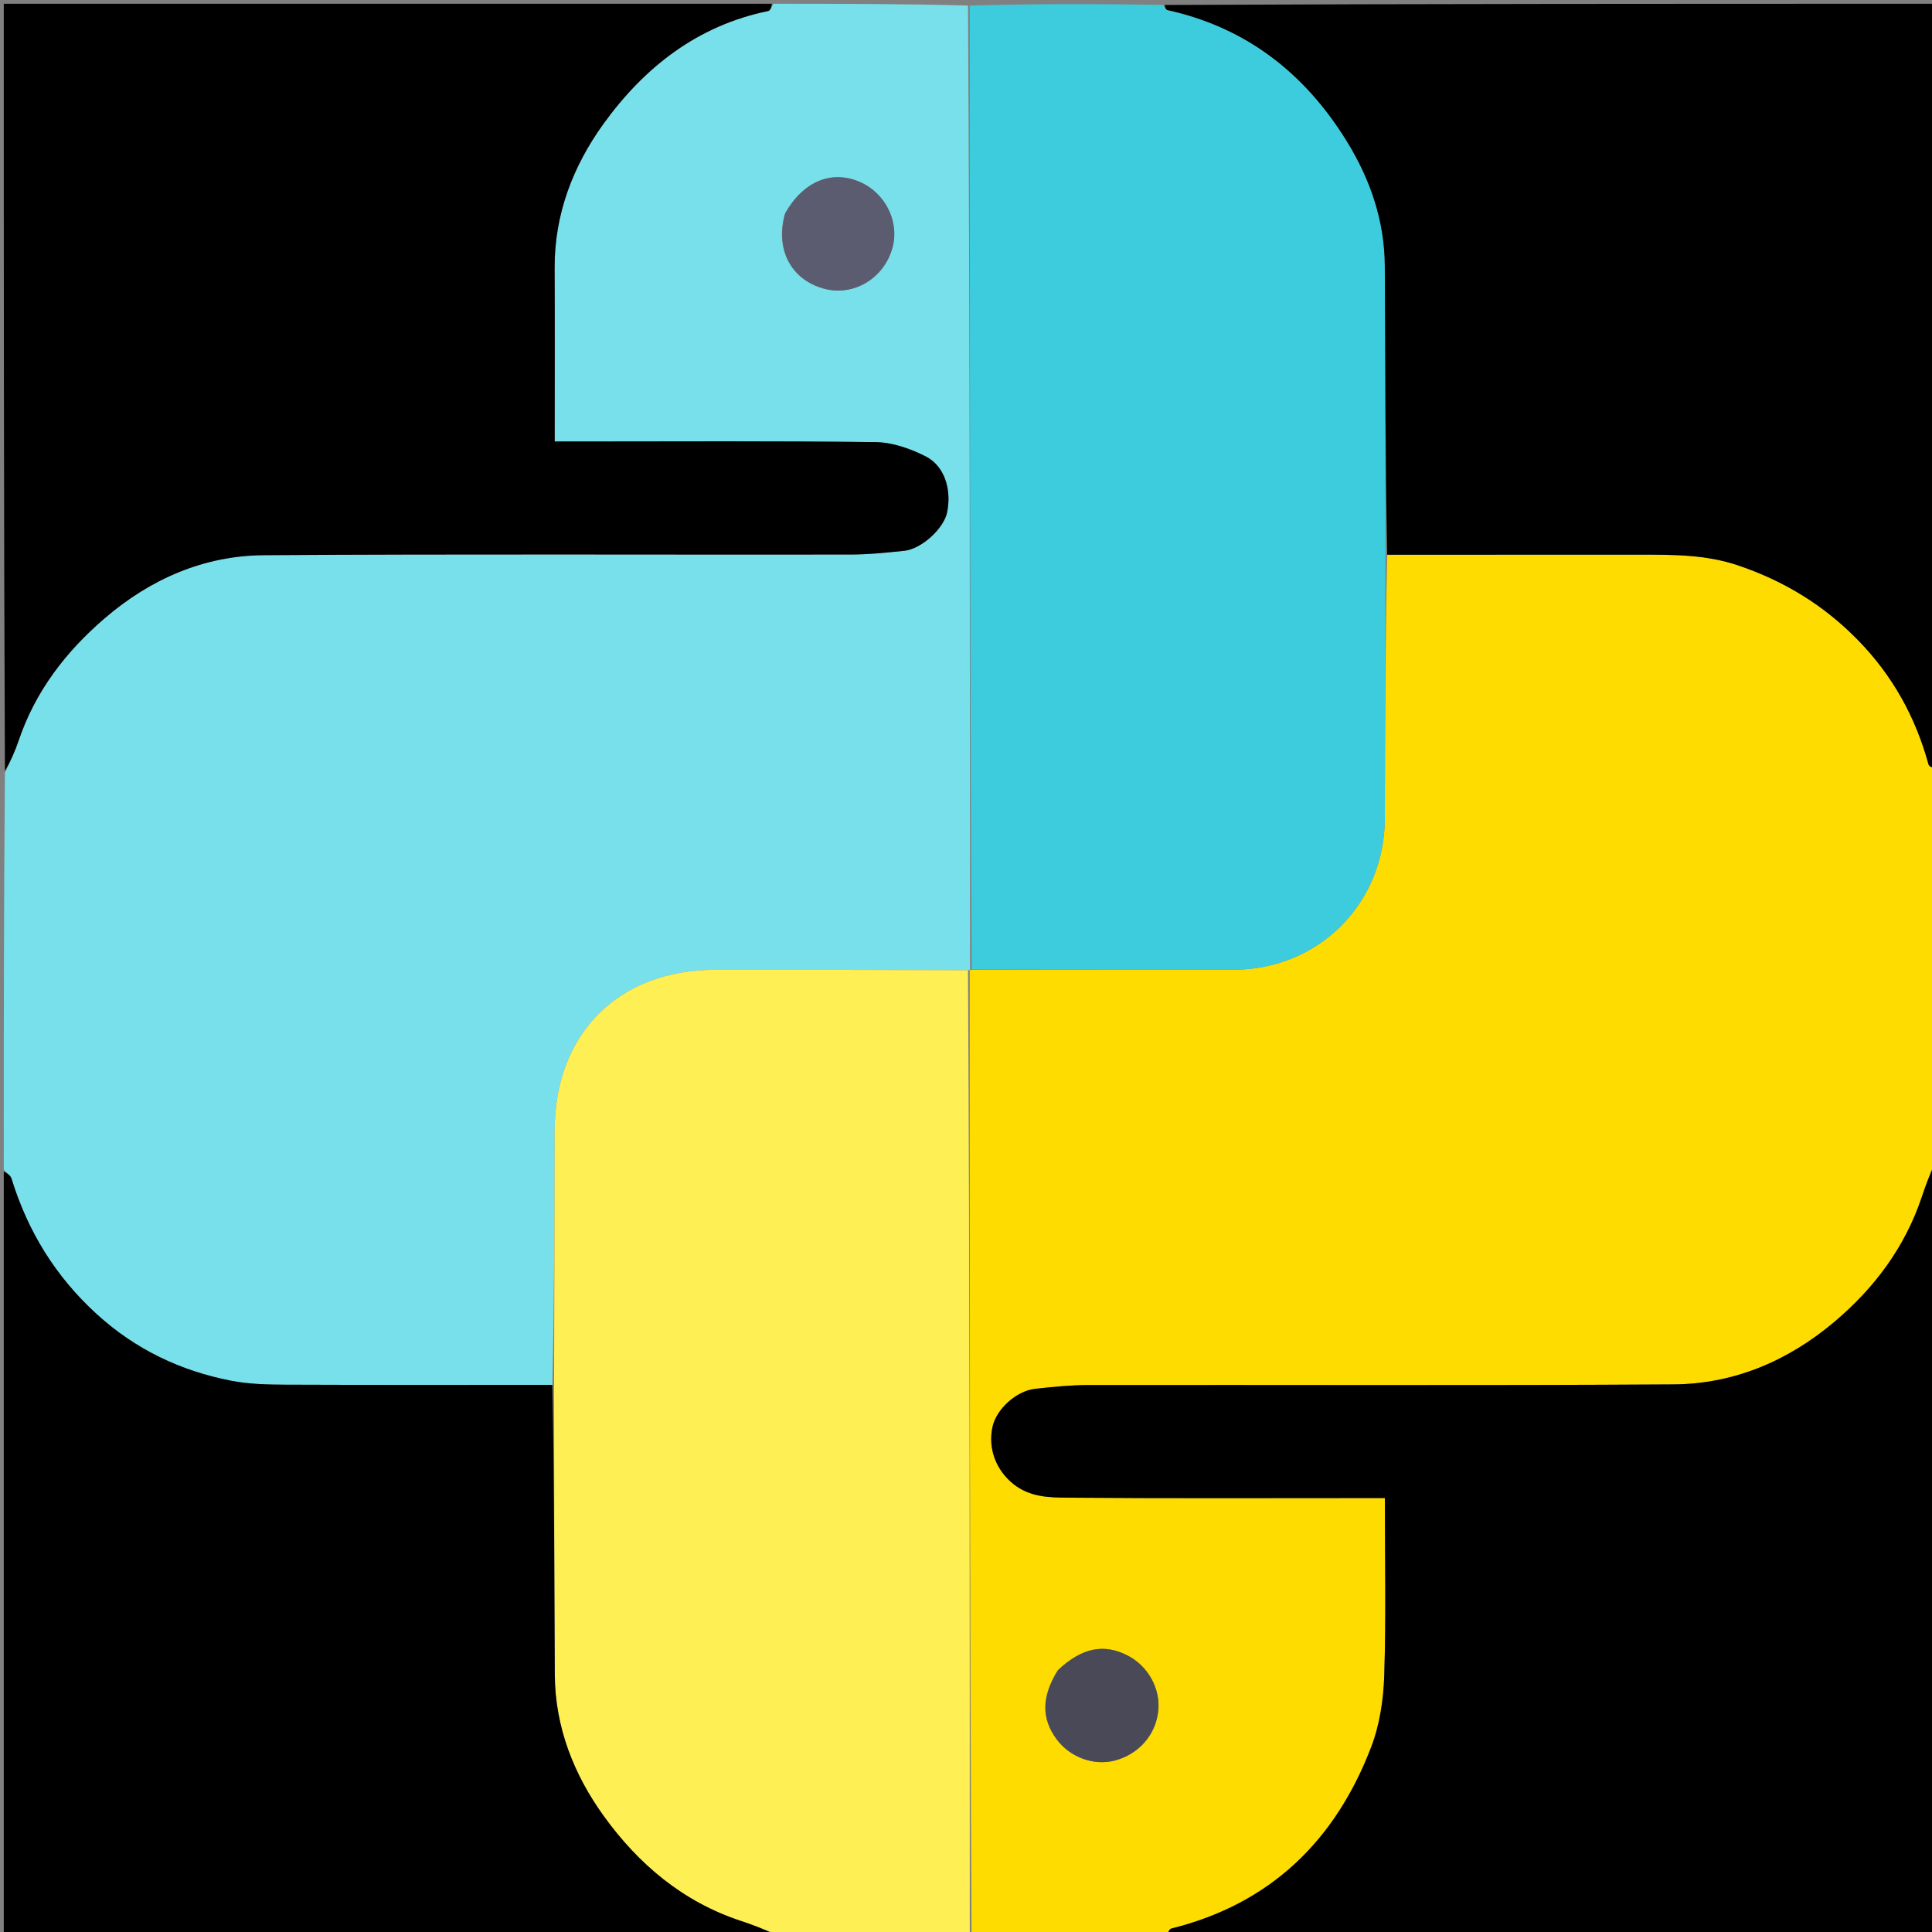 <svg version="1.1" id="Layer_1" xmlns="http://www.w3.org/2000/svg" xmlns:xlink="http://www.w3.org/1999/xlink" x="0px" y="0px"
	 width="100%" viewBox="0 0 512 512" enable-background="new 0 0 512 512" xml:space="preserve">
<rect x="0" y="0" width="512" height="512" fill="#808080" stroke="none"/>
<path fill="#78E0EA" opacity="1" stroke="none" 
	d="
M1,310 
	C1,274.979 1,239.958 1.305,204.795 
	C2.727,201.863 3.982,199.118 4.939,196.273 
	C9.352,183.165 17.507,172.624 27.823,163.78 
	C39.875,153.447 54.04,147.24 69.927,147.132 
	C121.755,146.779 173.588,147.026 225.42,146.956 
	C230.163,146.95 234.919,146.457 239.645,145.964 
	C244.214,145.487 250.086,140.082 250.979,135.839 
	C252.249,129.806 250.341,123.49 245.31,120.947 
	C241.271,118.905 236.537,117.228 232.089,117.17 
	C205.595,116.826 179.093,117 152.594,117 
	C150.824,117 149.054,117 147,117 
	C147,101.301 147.059,86.163 146.983,71.025 
	C146.911,56.833 151.835,44.06 159.85,32.929 
	C170.675,17.896 184.783,6.761 203.605,2.914 
	C204.177,2.797 204.54,1.661 205,1 
	C222.021,1 239.042,1 256.531,1.469 
	C257.018,86.917 257.036,171.896 257.073,256.96 
	C257.093,257.046 256.99,257.187 256.53,257.114 
	C233.913,257.028 211.756,256.995 189.598,257.005 
	C163.907,257.016 147.047,273.877 146.998,299.537 
	C146.954,322.025 146.889,344.513 146.376,367 
	C122.434,367 98.95,367.054 75.466,366.955 
	C70.718,366.934 65.88,366.81 61.244,365.908 
	C47.817,363.294 35.897,357.609 25.642,348.263 
	C14.731,338.32 7.373,326.362 3.057,312.361 
	C2.777,311.449 1.704,310.781 1,310 
M207.976,56.82 
	C205.398,66.012 209.541,73.982 218.179,76.449 
	C226.148,78.724 234.433,73.752 236.577,65.407 
	C238.331,58.58 234.516,51.063 227.848,48.208 
	C220.374,45.007 212.932,47.992 207.976,56.82 
z"/>
<path fill="#FEDC00" opacity="1" stroke="none" 
	d="
M513,204 
	C513,238.688 513,273.375 512.684,308.205 
	C511.333,311.334 510.272,314.312 509.264,317.308 
	C504.794,330.592 496.692,341.402 486.113,350.322 
	C473.842,360.669 459.515,366.782 443.459,366.882 
	C391.83,367.205 340.198,366.975 288.568,367.044 
	C283.826,367.05 279.07,367.532 274.348,368.048 
	C269.302,368.599 264.027,373.466 263.023,378.146 
	C261.742,384.121 264.137,389.726 268.533,393.259 
	C272.886,396.758 277.971,396.858 282.877,396.898 
	C309.023,397.114 335.173,397 361.321,397 
	C363.098,397 364.875,397 367.004,397 
	C367.004,412.958 367.33,428.421 366.847,443.859 
	C366.647,450.262 365.675,456.976 363.406,462.919 
	C353.917,487.766 336.73,504.536 310.406,511.086 
	C309.815,511.233 309.463,512.34 309,513 
	C291.979,513 274.958,513 257.469,512.531 
	C256.996,427.104 256.993,342.146 256.99,257.187 
	C256.99,257.187 257.093,257.046 257.531,257.014 
	C280.935,256.989 303.901,257.015 326.866,256.993 
	C349.459,256.971 366.946,239.469 366.999,216.883 
	C367.055,193.589 367.111,170.294 367.624,147 
	C390.215,147 412.349,147.005 434.482,146.997 
	C443.317,146.994 452.032,146.924 460.683,149.858 
	C472.867,153.99 483.309,160.369 492.315,169.566 
	C501.537,178.984 507.625,189.971 511.078,202.58 
	C511.243,203.184 512.338,203.533 513,204 
M280.199,442.814 
	C276.008,449.6 275.944,455.396 280.001,460.894 
	C283.559,465.716 289.877,468.029 295.462,466.553 
	C301.751,464.892 306.227,459.813 306.935,453.536 
	C307.608,447.566 304.296,441.532 298.797,438.713 
	C292.543,435.507 286.701,436.647 280.199,442.814 
z"/>
<path fill="#3CCCDD" opacity="1" stroke="none" 
	d="
M367.166,147 
	C367.111,170.294 367.055,193.589 366.999,216.883 
	C366.946,239.469 349.459,256.971 326.866,256.993 
	C303.901,257.015 280.935,256.989 257.512,256.929 
	C257.036,171.896 257.018,86.917 257,1.469 
	C274.021,1 291.042,1 308.211,1.315 
	C308.704,1.991 308.997,2.588 309.401,2.677 
	C330.352,7.303 345.833,19.461 356.93,37.462 
	C363.154,47.558 366.931,58.539 366.988,70.532 
	C367.109,96.021 367.114,121.511 367.166,147 
z"/>
<path fill="#FEEF55" opacity="1" stroke="none" 
	d="
M256.53,257.114 
	C256.993,342.146 256.996,427.104 257,512.531 
	C239.979,513 222.958,513 205.798,512.686 
	C202.535,511.26 199.433,510.086 196.285,509.047 
	C180.959,503.99 169.187,494.018 159.986,481.251 
	C152.041,470.228 147.101,457.708 147.025,443.798 
	C146.883,418.199 146.889,392.6 146.834,367 
	C146.889,344.513 146.954,322.025 146.998,299.537 
	C147.047,273.877 163.907,257.016 189.598,257.005 
	C211.756,256.995 233.913,257.028 256.53,257.114 
z"/>
<path fill="#000000" opacity="1" stroke="none" 
	d="
M309.469,513 
	C309.463,512.34 309.815,511.233 310.406,511.086 
	C336.73,504.536 353.917,487.766 363.406,462.919 
	C365.675,456.976 366.647,450.262 366.847,443.859 
	C367.33,428.421 367.004,412.958 367.004,397 
	C364.875,397 363.098,397 361.321,397 
	C335.173,397 309.023,397.114 282.877,396.898 
	C277.971,396.858 272.886,396.758 268.533,393.259 
	C264.137,389.726 261.742,384.121 263.023,378.146 
	C264.027,373.466 269.302,368.599 274.348,368.048 
	C279.07,367.532 283.826,367.05 288.568,367.044 
	C340.198,366.975 391.83,367.205 443.459,366.882 
	C459.515,366.782 473.842,360.669 486.113,350.322 
	C496.692,341.402 504.794,330.592 509.264,317.308 
	C510.272,314.312 511.333,311.334 512.684,308.674 
	C513,376.927 513,444.854 513,513 
	C445.313,513 377.625,513 309.469,513 
z"/>
<path fill="#000000" opacity="1" stroke="none" 
	d="
M204.531,1 
	C204.54,1.661 204.177,2.797 203.605,2.914 
	C184.783,6.761 170.675,17.896 159.85,32.929 
	C151.835,44.06 146.911,56.833 146.983,71.025 
	C147.059,86.163 147,101.301 147,117 
	C149.054,117 150.824,117 152.594,117 
	C179.093,117 205.595,116.826 232.089,117.17 
	C236.537,117.228 241.271,118.905 245.31,120.947 
	C250.341,123.49 252.249,129.806 250.979,135.839 
	C250.086,140.082 244.214,145.487 239.645,145.964 
	C234.919,146.457 230.163,146.95 225.42,146.956 
	C173.588,147.026 121.755,146.779 69.927,147.132 
	C54.04,147.24 39.875,153.447 27.823,163.78 
	C17.507,172.624 9.352,183.165 4.939,196.273 
	C3.982,199.118 2.727,201.863 1.305,204.327 
	C1,136.406 1,68.812 1,1 
	C68.687,1 136.375,1 204.531,1 
z"/>
<path fill="#000000" opacity="1" stroke="none" 
	d="
M146.376,367 
	C146.889,392.6 146.883,418.199 147.025,443.798 
	C147.101,457.708 152.041,470.228 159.986,481.251 
	C169.187,494.018 180.959,503.99 196.285,509.047 
	C199.433,510.086 202.535,511.26 205.329,512.686 
	C137.073,513 69.146,513 1,513 
	C1,445.646 1,378.292 1,310.469 
	C1.704,310.781 2.777,311.449 3.057,312.361 
	C7.373,326.362 14.731,338.32 25.642,348.263 
	C35.897,357.609 47.817,363.294 61.244,365.908 
	C65.88,366.81 70.718,366.934 75.466,366.955 
	C98.95,367.054 122.434,367 146.376,367 
z"/>
<path fill="#000000" opacity="1" stroke="none" 
	d="
M367.624,147 
	C367.114,121.511 367.109,96.021 366.988,70.532 
	C366.931,58.539 363.154,47.558 356.93,37.462 
	C345.833,19.461 330.352,7.303 309.401,2.677 
	C308.997,2.588 308.704,1.991 308.68,1.315 
	C376.927,1 444.854,1 513,1 
	C513,68.354 513,135.708 513,203.531 
	C512.338,203.533 511.243,203.184 511.078,202.58 
	C507.625,189.971 501.537,178.984 492.315,169.566 
	C483.309,160.369 472.867,153.99 460.683,149.858 
	C452.032,146.924 443.317,146.994 434.482,146.997 
	C412.349,147.005 390.215,147 367.624,147 
z"/>
<path fill="#5B5C70" opacity="1" stroke="none" 
	d="
M208.102,56.449 
	C212.932,47.992 220.374,45.007 227.848,48.208 
	C234.516,51.063 238.331,58.58 236.577,65.407 
	C234.433,73.752 226.148,78.724 218.179,76.449 
	C209.541,73.982 205.398,66.012 208.102,56.449 
z"/>
<path fill="#494958" opacity="1" stroke="none" 
	d="
M280.437,442.531 
	C286.701,436.647 292.543,435.507 298.797,438.713 
	C304.296,441.532 307.608,447.566 306.935,453.536 
	C306.227,459.813 301.751,464.892 295.462,466.553 
	C289.877,468.029 283.559,465.716 280.001,460.894 
	C275.944,455.396 276.008,449.6 280.437,442.531 
z"/>
</svg>